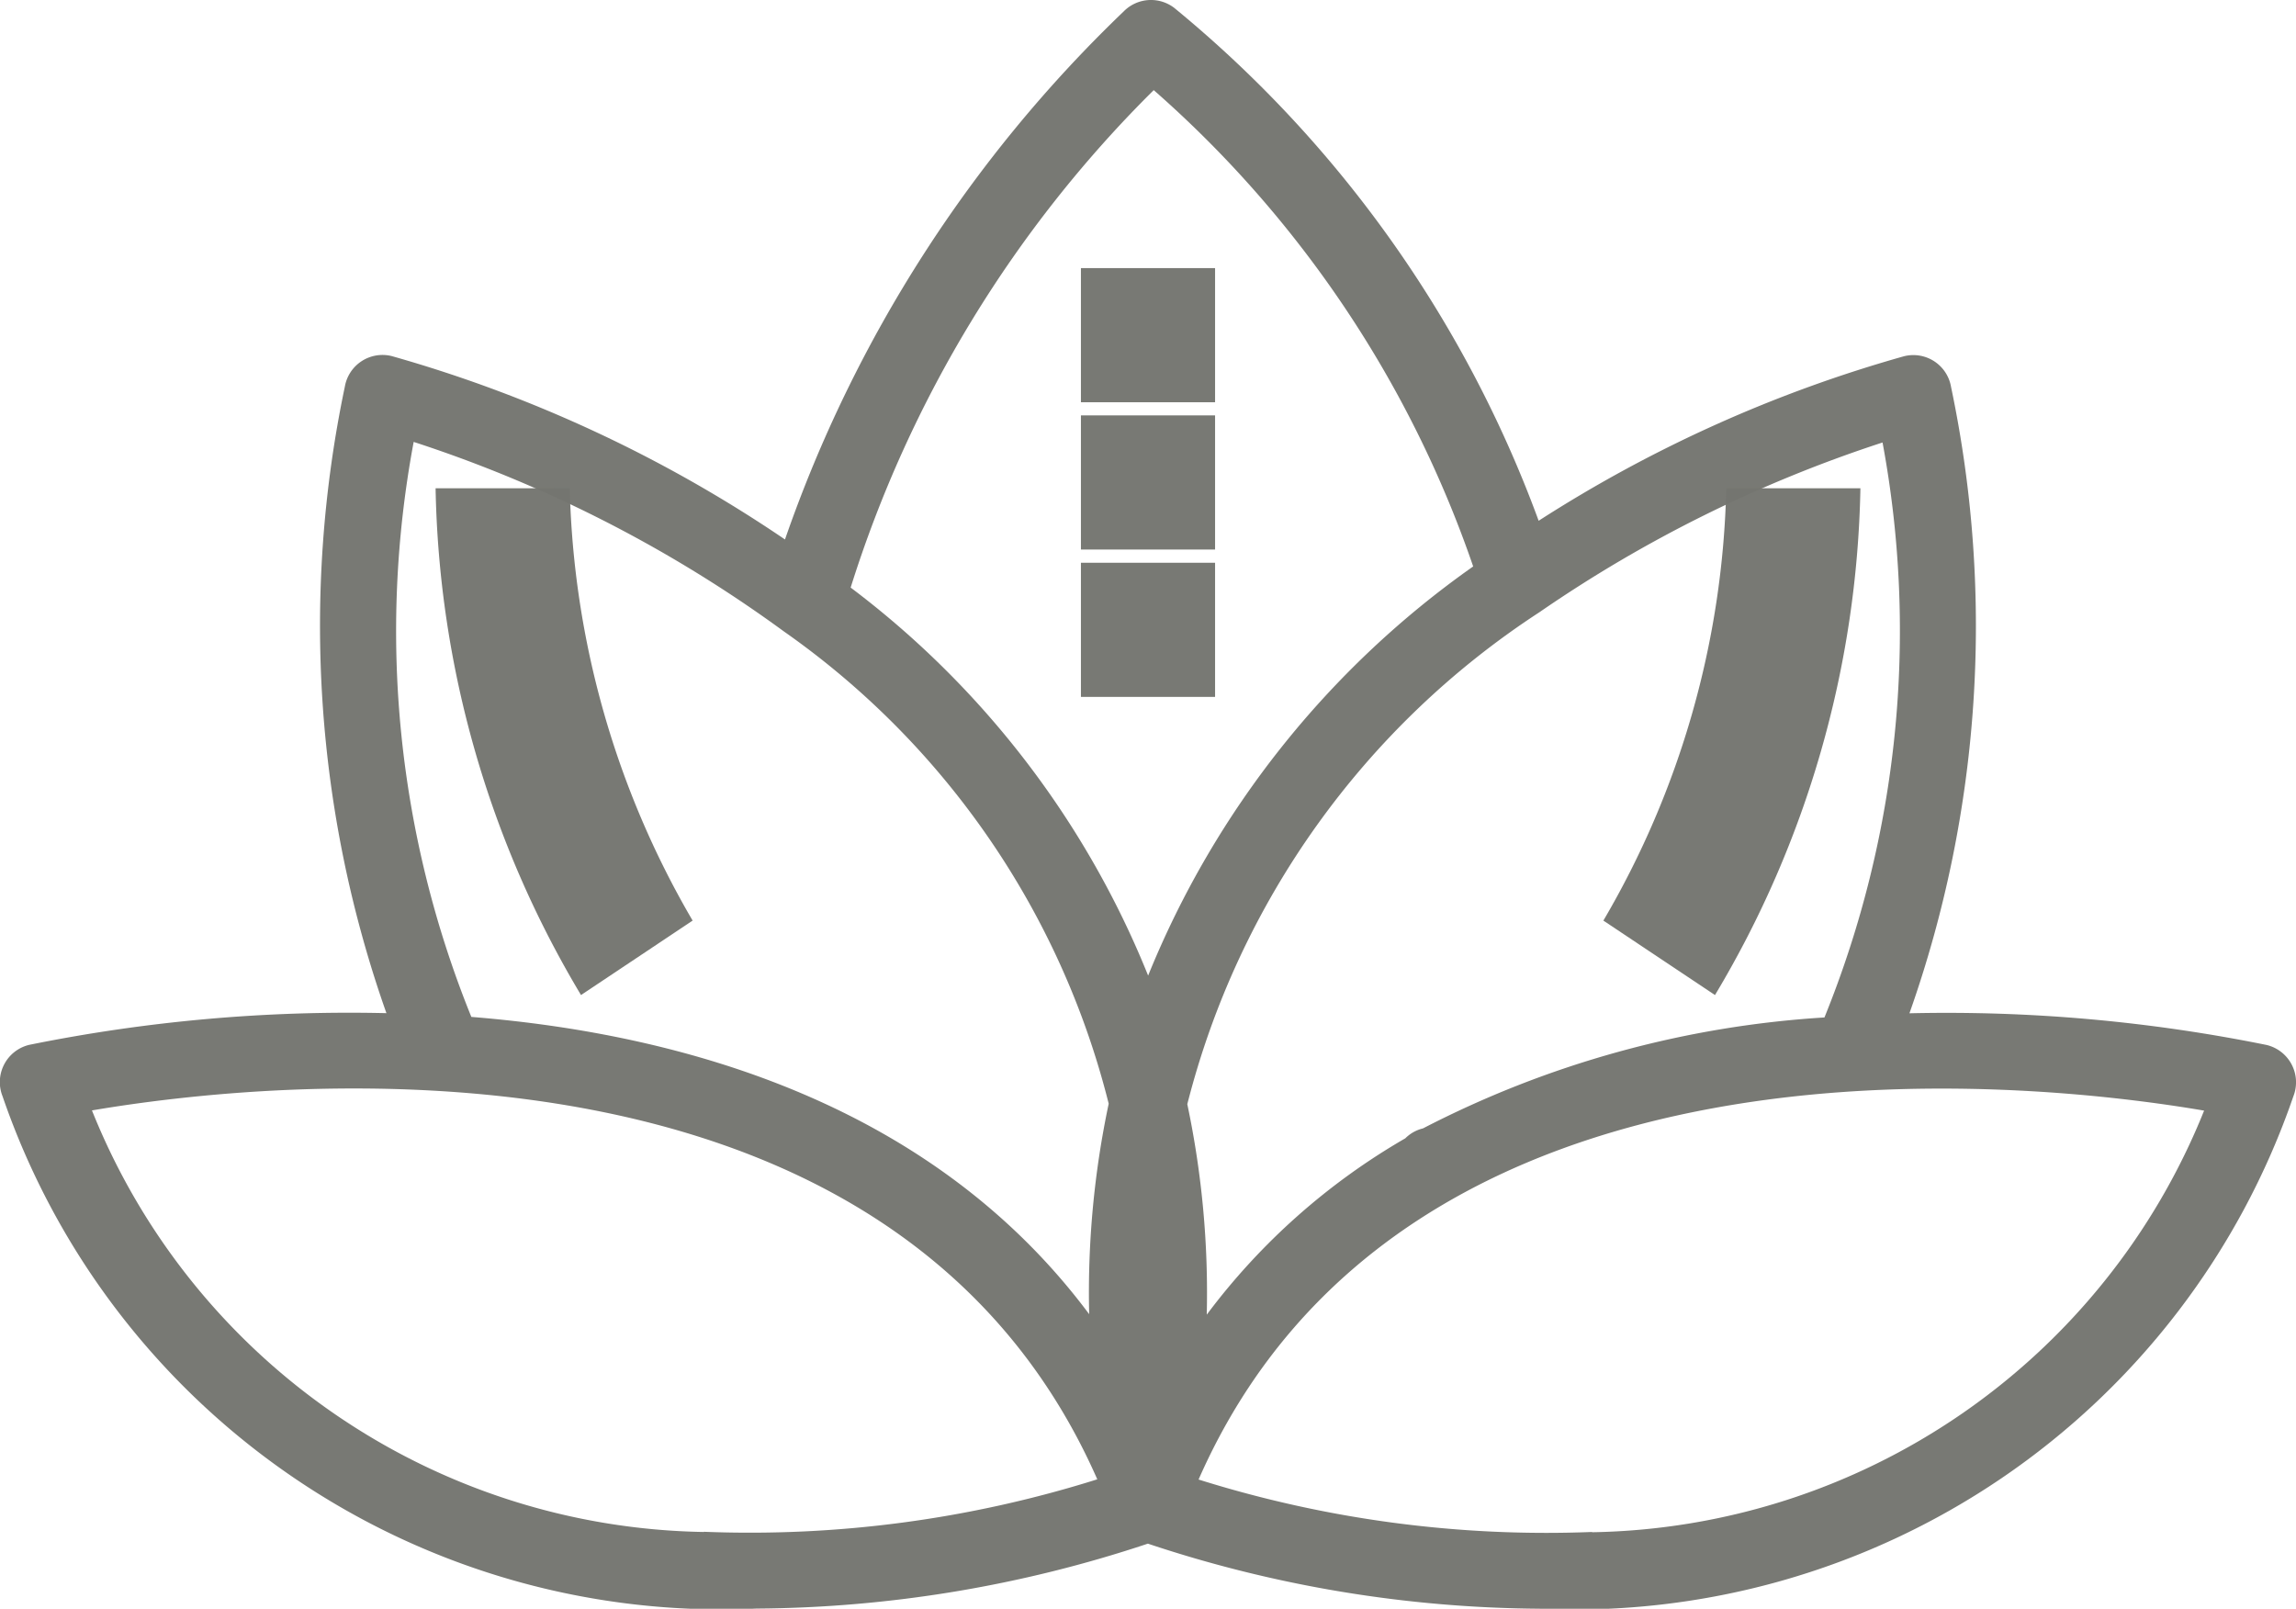 <svg xmlns="http://www.w3.org/2000/svg" width="34.23" height="23.985" viewBox="0 0 34.23 23.985">
  <defs>
    <style>
      .cls-1 {
        isolation: isolate;
      }

      .cls-2 {
        fill: rgba(117,118,112,0.97);
      }
    </style>
  </defs>
  <g id="lotus-blume" class="cls-1" transform="translate(-2 -11.012)">
    <path id="Pfad_2" data-name="Pfad 2" class="cls-2" d="M35.79,26.591a23.982,23.982,0,0,0-5.323-.472,17.323,17.323,0,0,0,.62-9.34.57.57,0,0,0-.7-.456,20.151,20.151,0,0,0-5.448,2.453,17.821,17.821,0,0,0-5.431-7.645.57.57,0,0,0-.755.051,19.938,19.938,0,0,0-5.05,7.873,20.216,20.216,0,0,0-5.862-2.734.57.57,0,0,0-.7.456,17.346,17.346,0,0,0,.62,9.34,23.982,23.982,0,0,0-5.323.472.571.571,0,0,0-.4.767,11.33,11.33,0,0,0,11.239,7.638,18.8,18.8,0,0,0,5.836-.968,18.8,18.8,0,0,0,5.836.97A11.332,11.332,0,0,0,36.19,27.359a.572.572,0,0,0-.4-.768Zm-6.588-.41a15.025,15.025,0,0,0-5.987,1.654.56.56,0,0,0-.264.148h0a9.837,9.837,0,0,0-2.96,2.629,13.619,13.619,0,0,0-.29-3.138A12.4,12.4,0,0,1,24.95,20.14a19.836,19.836,0,0,1,5.116-2.531A15.339,15.339,0,0,1,29.2,26.181Zm-10-13.824a16.621,16.621,0,0,1,4.761,7.1,13.8,13.8,0,0,0-4.846,6.1,13.6,13.6,0,0,0-4.435-5.785A18.057,18.057,0,0,1,19.2,12.356ZM8.166,17.6a19.647,19.647,0,0,1,5.518,2.824h0a12.223,12.223,0,0,1,4.845,7.043,13.59,13.59,0,0,0-.291,3.138c-2.311-3.1-5.985-4.173-9.211-4.432a15.316,15.316,0,0,1-.86-8.571Zm4.327,16.252a10,10,0,0,1-9.122-6.285c2.586-.44,11.913-1.488,14.988,5.5a17.258,17.258,0,0,1-5.866.782Zm13.242,0a17.292,17.292,0,0,1-5.866-.782c3.075-6.99,12.4-5.942,14.991-5.5a10.012,10.012,0,0,1-9.125,6.286Z" transform="translate(0)"/>
    <rect id="Rechteck_2" data-name="Rechteck 2" class="cls-2" width="2" height="2" transform="translate(18.115 15.009)"/>
    <rect id="Rechteck_3" data-name="Rechteck 3" class="cls-2" width="2" height="2" transform="translate(18.115 17.205)"/>
    <rect id="Rechteck_4" data-name="Rechteck 4" class="cls-2" width="2" height="2" transform="translate(18.115 19.402)"/>
    <path id="Pfad_3" data-name="Pfad 3" class="cls-2" d="M14,26.292a15.238,15.238,0,0,0,2.168,7.555l1.664-1.11A13.4,13.4,0,0,1,16,26.291Z" transform="translate(-5.506 -8)"/>
    <path id="Pfad_4" data-name="Pfad 4" class="cls-2" d="M50,26.292H48a13.31,13.31,0,0,1-1.832,6.445l1.664,1.11A15.238,15.238,0,0,0,50,26.292Z" transform="translate(-20.264 -8)"/>
  </g>
</svg>
